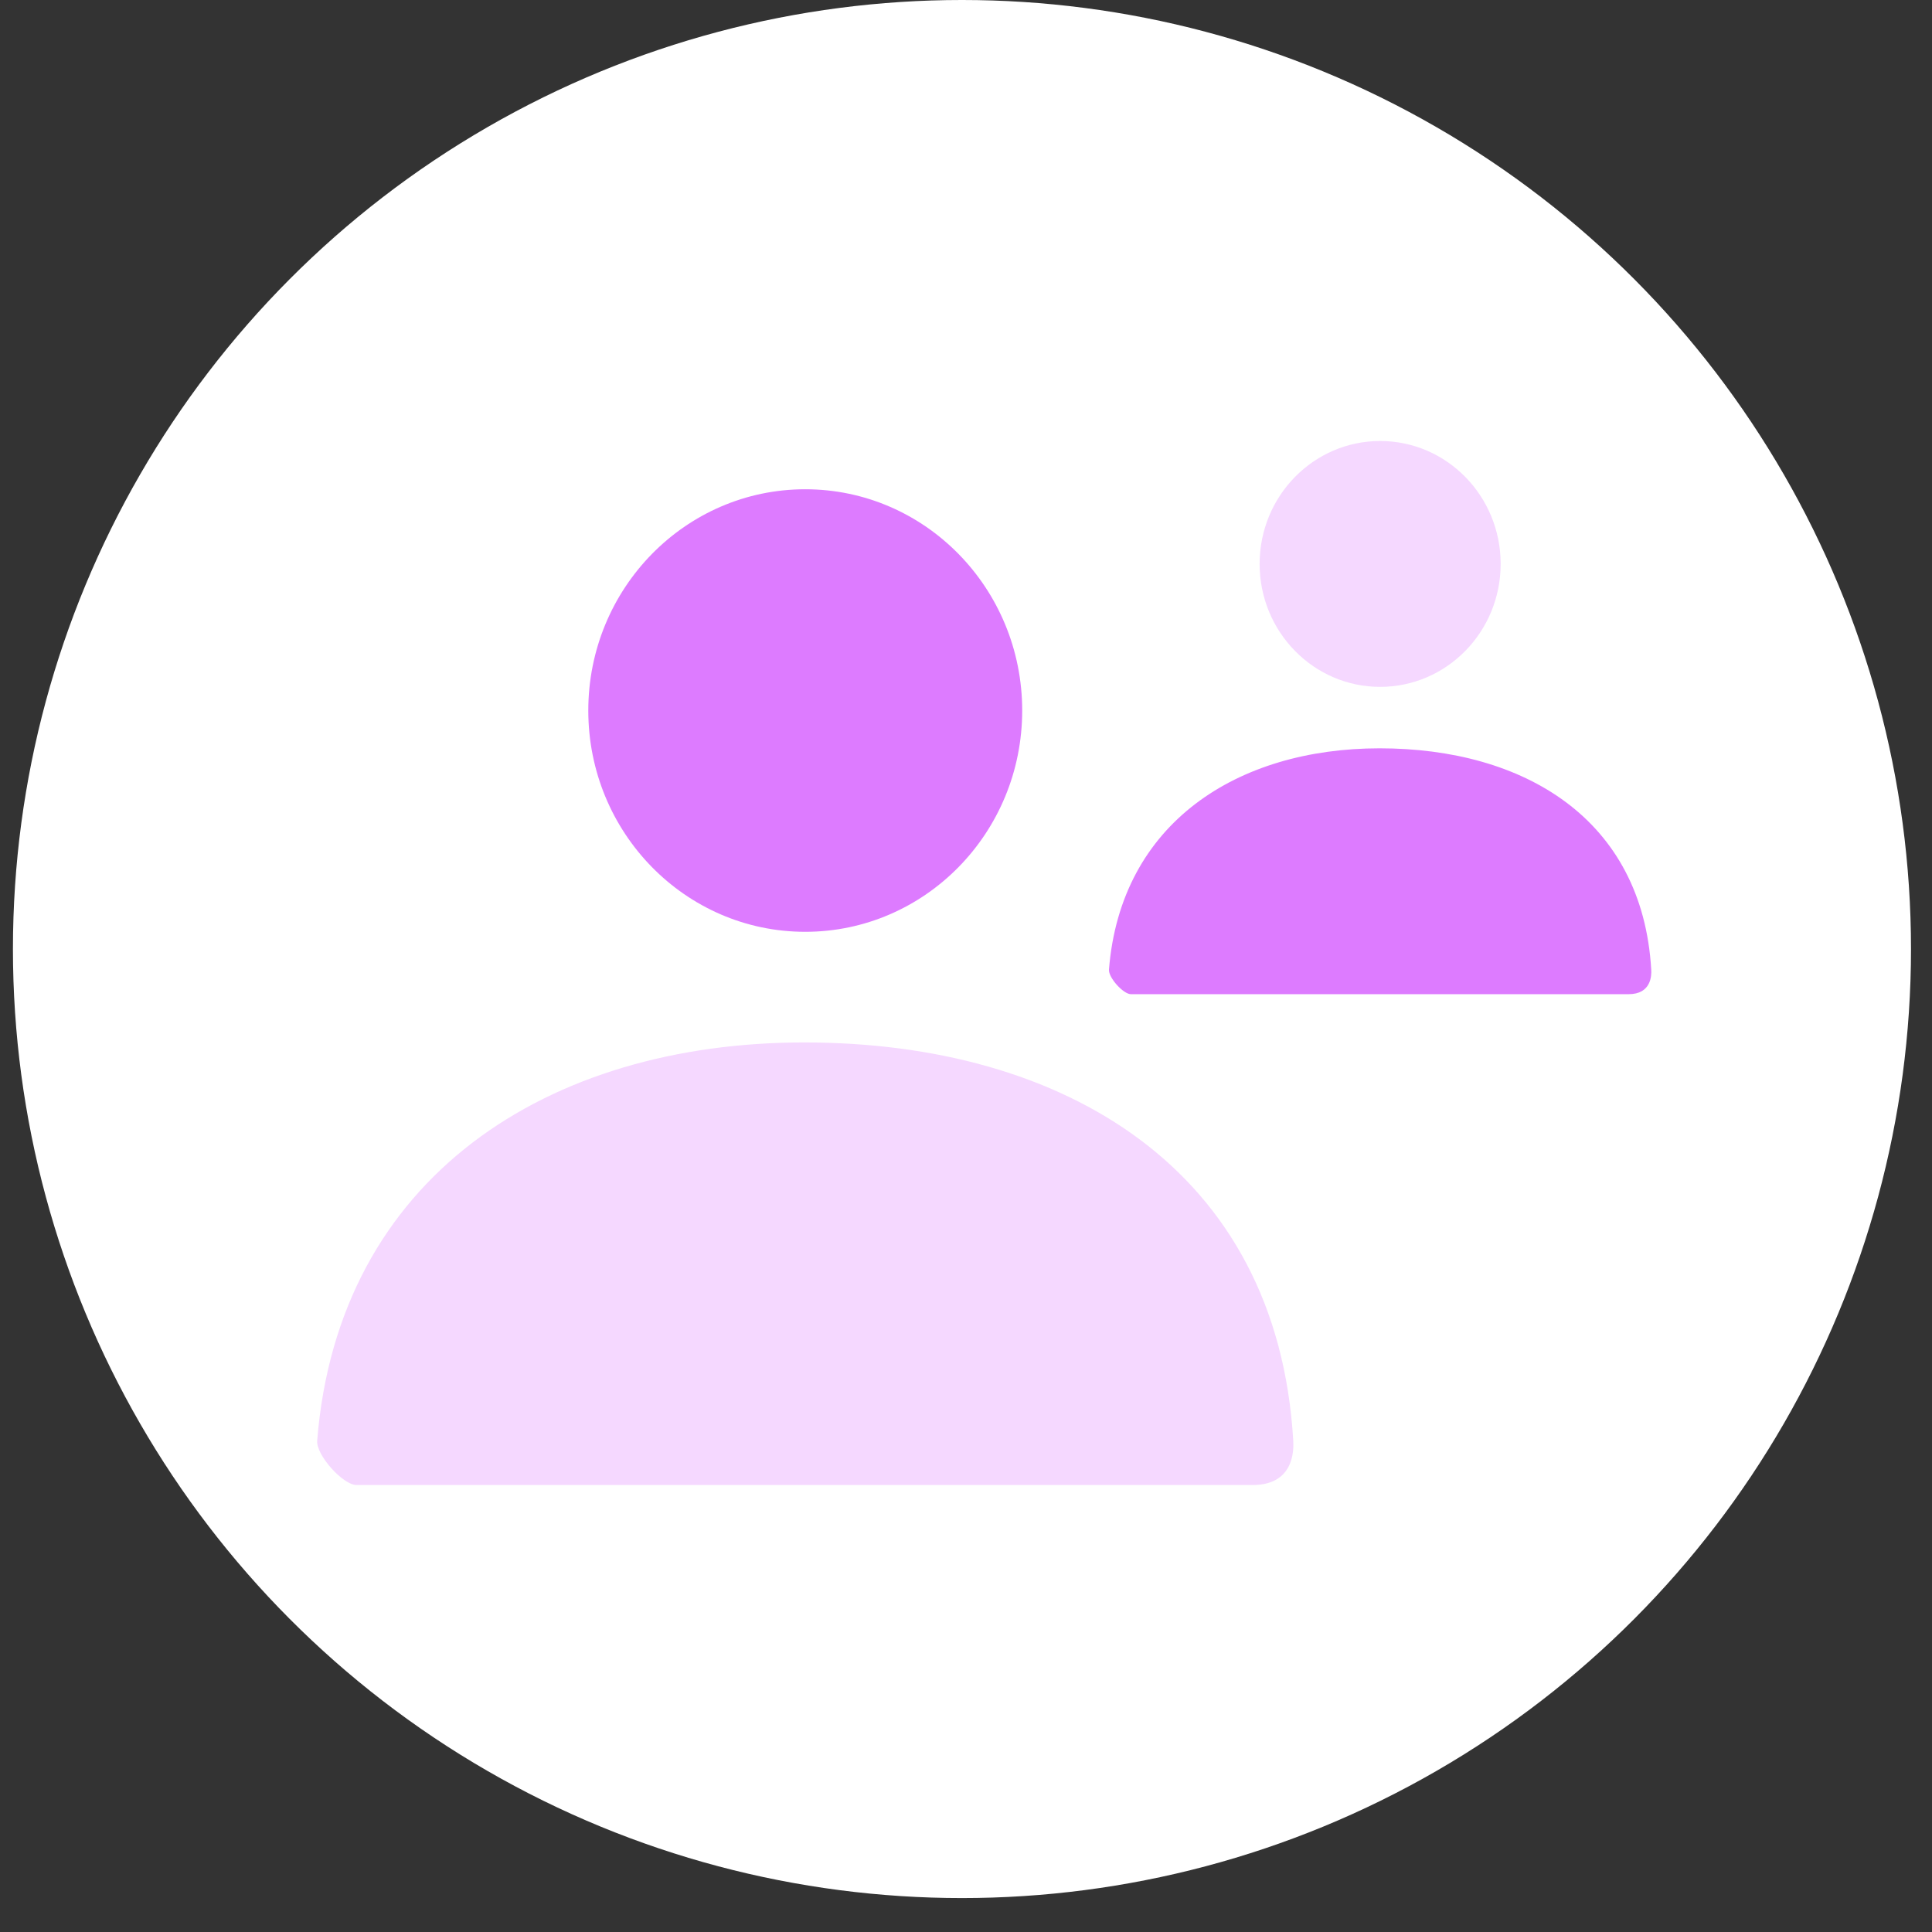 <svg width="46" height="46" viewBox="0 0 46 46" fill="none" xmlns="http://www.w3.org/2000/svg">
<rect x="0" y="0" width="46" height="46" fill="#333333" stroke="none"/>
<circle cx="22.904" cy="22.596" r="22.596" fill="white"/>
<path d="M19.172 22.186C16.32 22.186 14.007 19.827 14.007 16.918C14.007 14.008 16.32 11.649 19.172 11.649C22.025 11.649 24.338 14.008 24.338 16.918C24.338 19.827 22.025 22.186 19.172 22.186Z" fill="#DD7BFF"/>
<path opacity="0.3" d="M7.552 34.303C8.052 28.016 13.054 24.82 19.151 24.82C25.334 24.82 30.413 27.841 30.792 34.304C30.807 34.561 30.792 35.358 29.822 35.358C25.037 35.358 17.926 35.358 8.49 35.358C8.167 35.358 7.525 34.645 7.552 34.303Z" fill="#DD7BFF"/>
<path d="M32.86 16.354C31.276 16.354 29.991 15.043 29.991 13.427C29.991 11.81 31.276 10.5 32.86 10.5C34.445 10.5 35.73 11.81 35.73 13.427C35.73 15.043 34.445 16.354 32.86 16.354Z" fill="#DD7BFF" fill-opacity="0.3"/>
<path d="M26.404 23.085C26.682 19.593 29.461 17.817 32.848 17.817C36.283 17.817 39.105 19.495 39.315 23.086C39.324 23.229 39.315 23.671 38.776 23.671C36.118 23.671 32.168 23.671 26.926 23.671C26.746 23.671 26.389 23.276 26.404 23.085Z" fill="#DD7BFF"/>
</svg>
